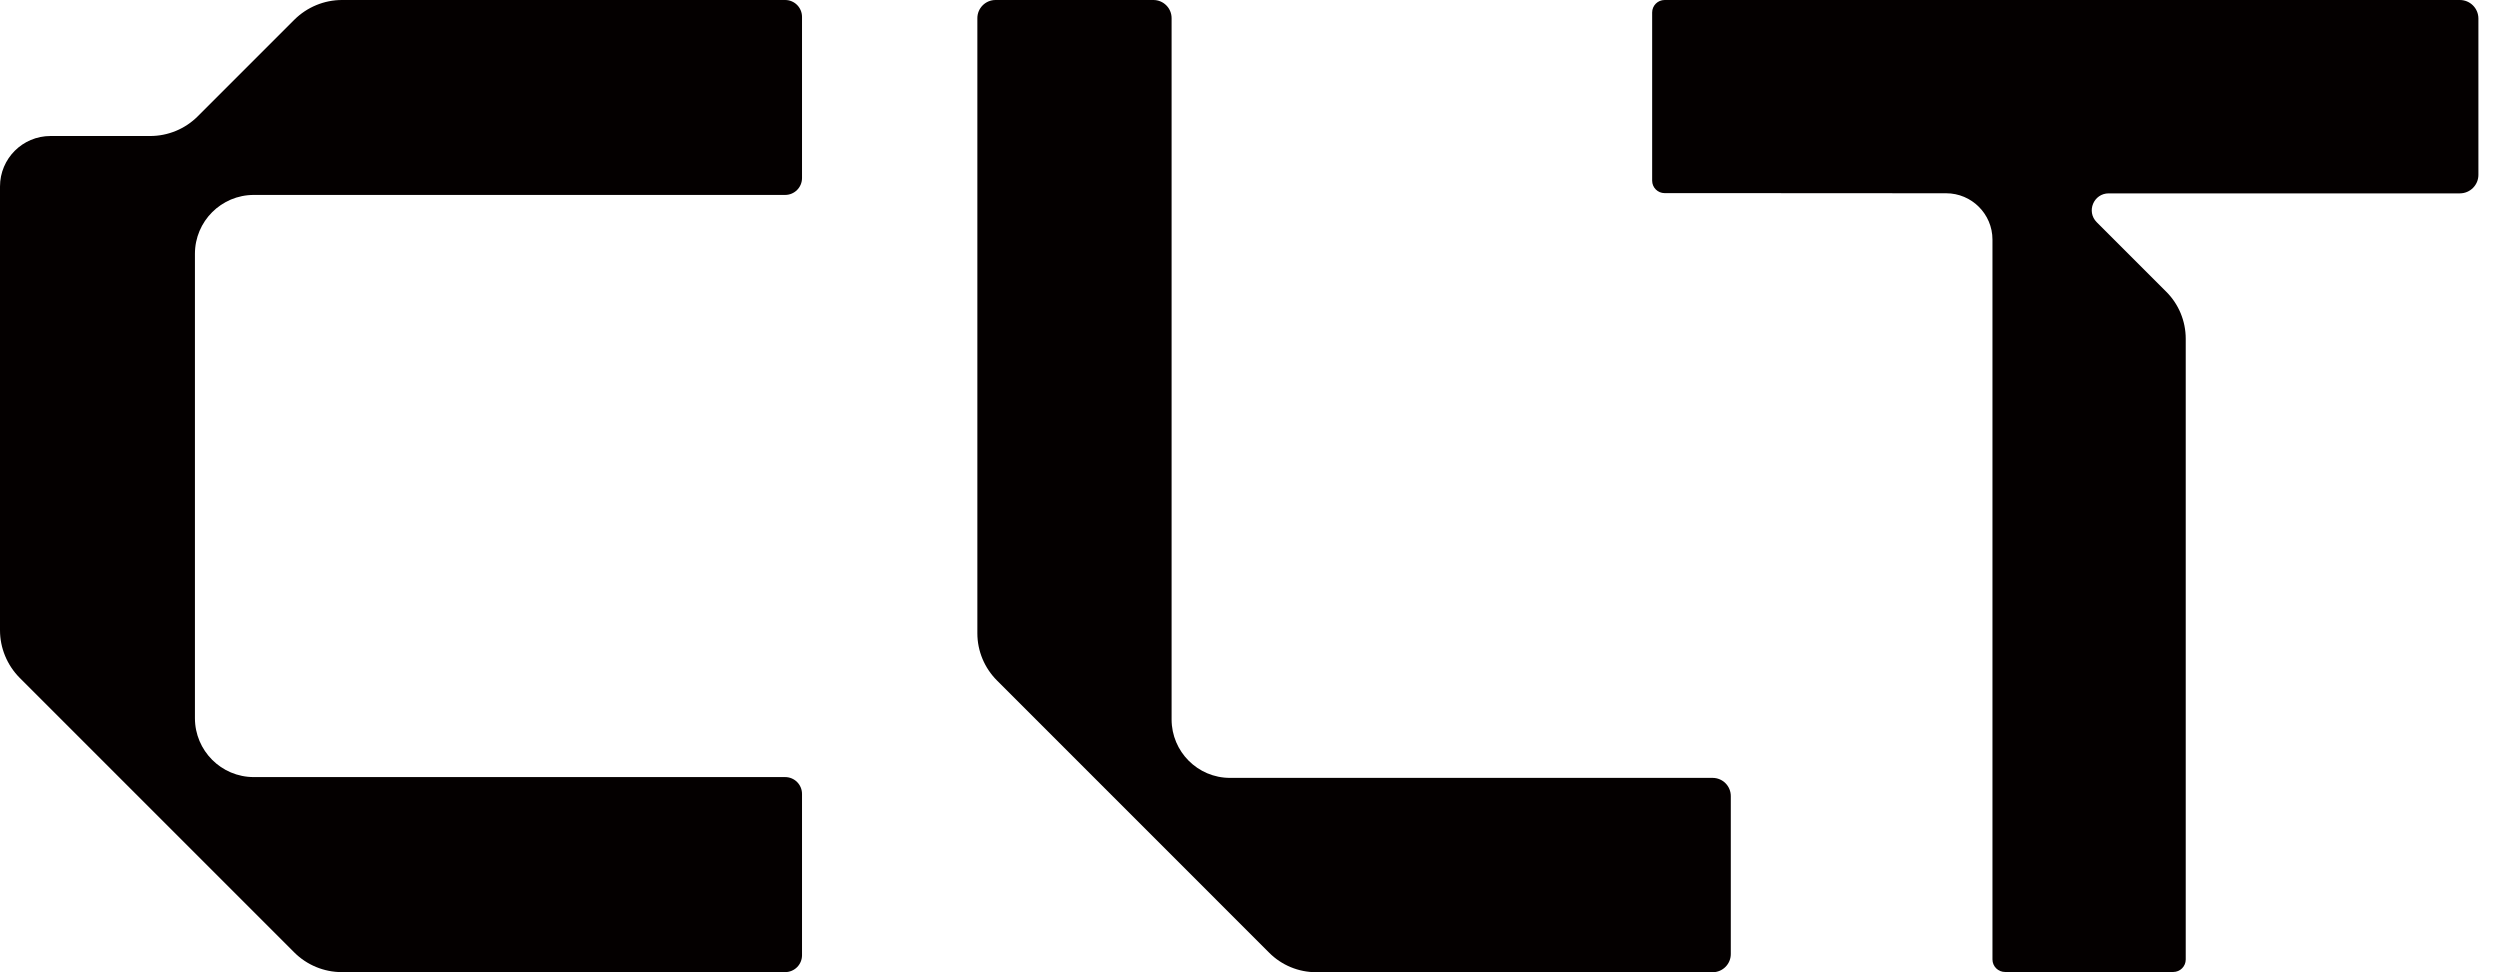 <svg width="72" height="28" viewBox="0 0 72 28" fill="none" xmlns="http://www.w3.org/2000/svg">
<g id="clt">
<path id="Vector" d="M33.742 0.523V20.72C33.742 21.647 34.494 22.403 35.425 22.403H49.324C49.611 22.403 49.847 22.636 49.847 22.927V27.477C49.847 27.764 49.614 28 49.324 28H37.908C37.398 28 36.909 27.798 36.55 27.436L28.713 19.598C28.354 19.239 28.148 18.75 28.148 18.24V0.523C28.148 0.236 28.381 0 28.672 0H33.218C33.506 0 33.742 0.233 33.742 0.523Z" fill="#040000"/>
<path id="Vector_2" d="M4.327 3.917H1.454C0.65 3.917 0 4.567 0 5.371V18.151C0 18.664 0.205 19.157 0.568 19.523L8.474 27.429C8.836 27.791 9.329 27.997 9.845 27.997H22.612C22.879 27.997 23.098 27.781 23.098 27.511V22.865C23.098 22.598 22.882 22.38 22.612 22.38H7.31C6.373 22.38 5.614 21.62 5.614 20.683V7.31C5.614 6.373 6.373 5.614 7.31 5.614H22.612C22.879 5.614 23.098 5.398 23.098 5.128V0.486C23.098 0.219 22.882 0 22.612 0H9.849C9.336 0 8.843 0.205 8.477 0.568L5.696 3.349C5.333 3.712 4.841 3.917 4.324 3.917H4.327Z" fill="#040000"/>
<path id="Vector_3" d="M57.383 6.9V27.634C57.383 27.832 57.547 27.993 57.745 27.993H62.59C62.788 27.993 62.949 27.832 62.949 27.634V9.756C62.949 9.247 62.747 8.757 62.384 8.398L60.386 6.4C60.079 6.093 60.297 5.569 60.732 5.569H70.844C71.138 5.569 71.378 5.33 71.378 5.036V0.534C71.378 0.239 71.138 0 70.844 0H47.941C47.743 0 47.582 0.161 47.582 0.359V5.203C47.582 5.402 47.743 5.562 47.941 5.562H49.296L56.049 5.566C56.784 5.566 57.383 6.164 57.383 6.9Z" fill="#040000"/>
</g>
</svg>
